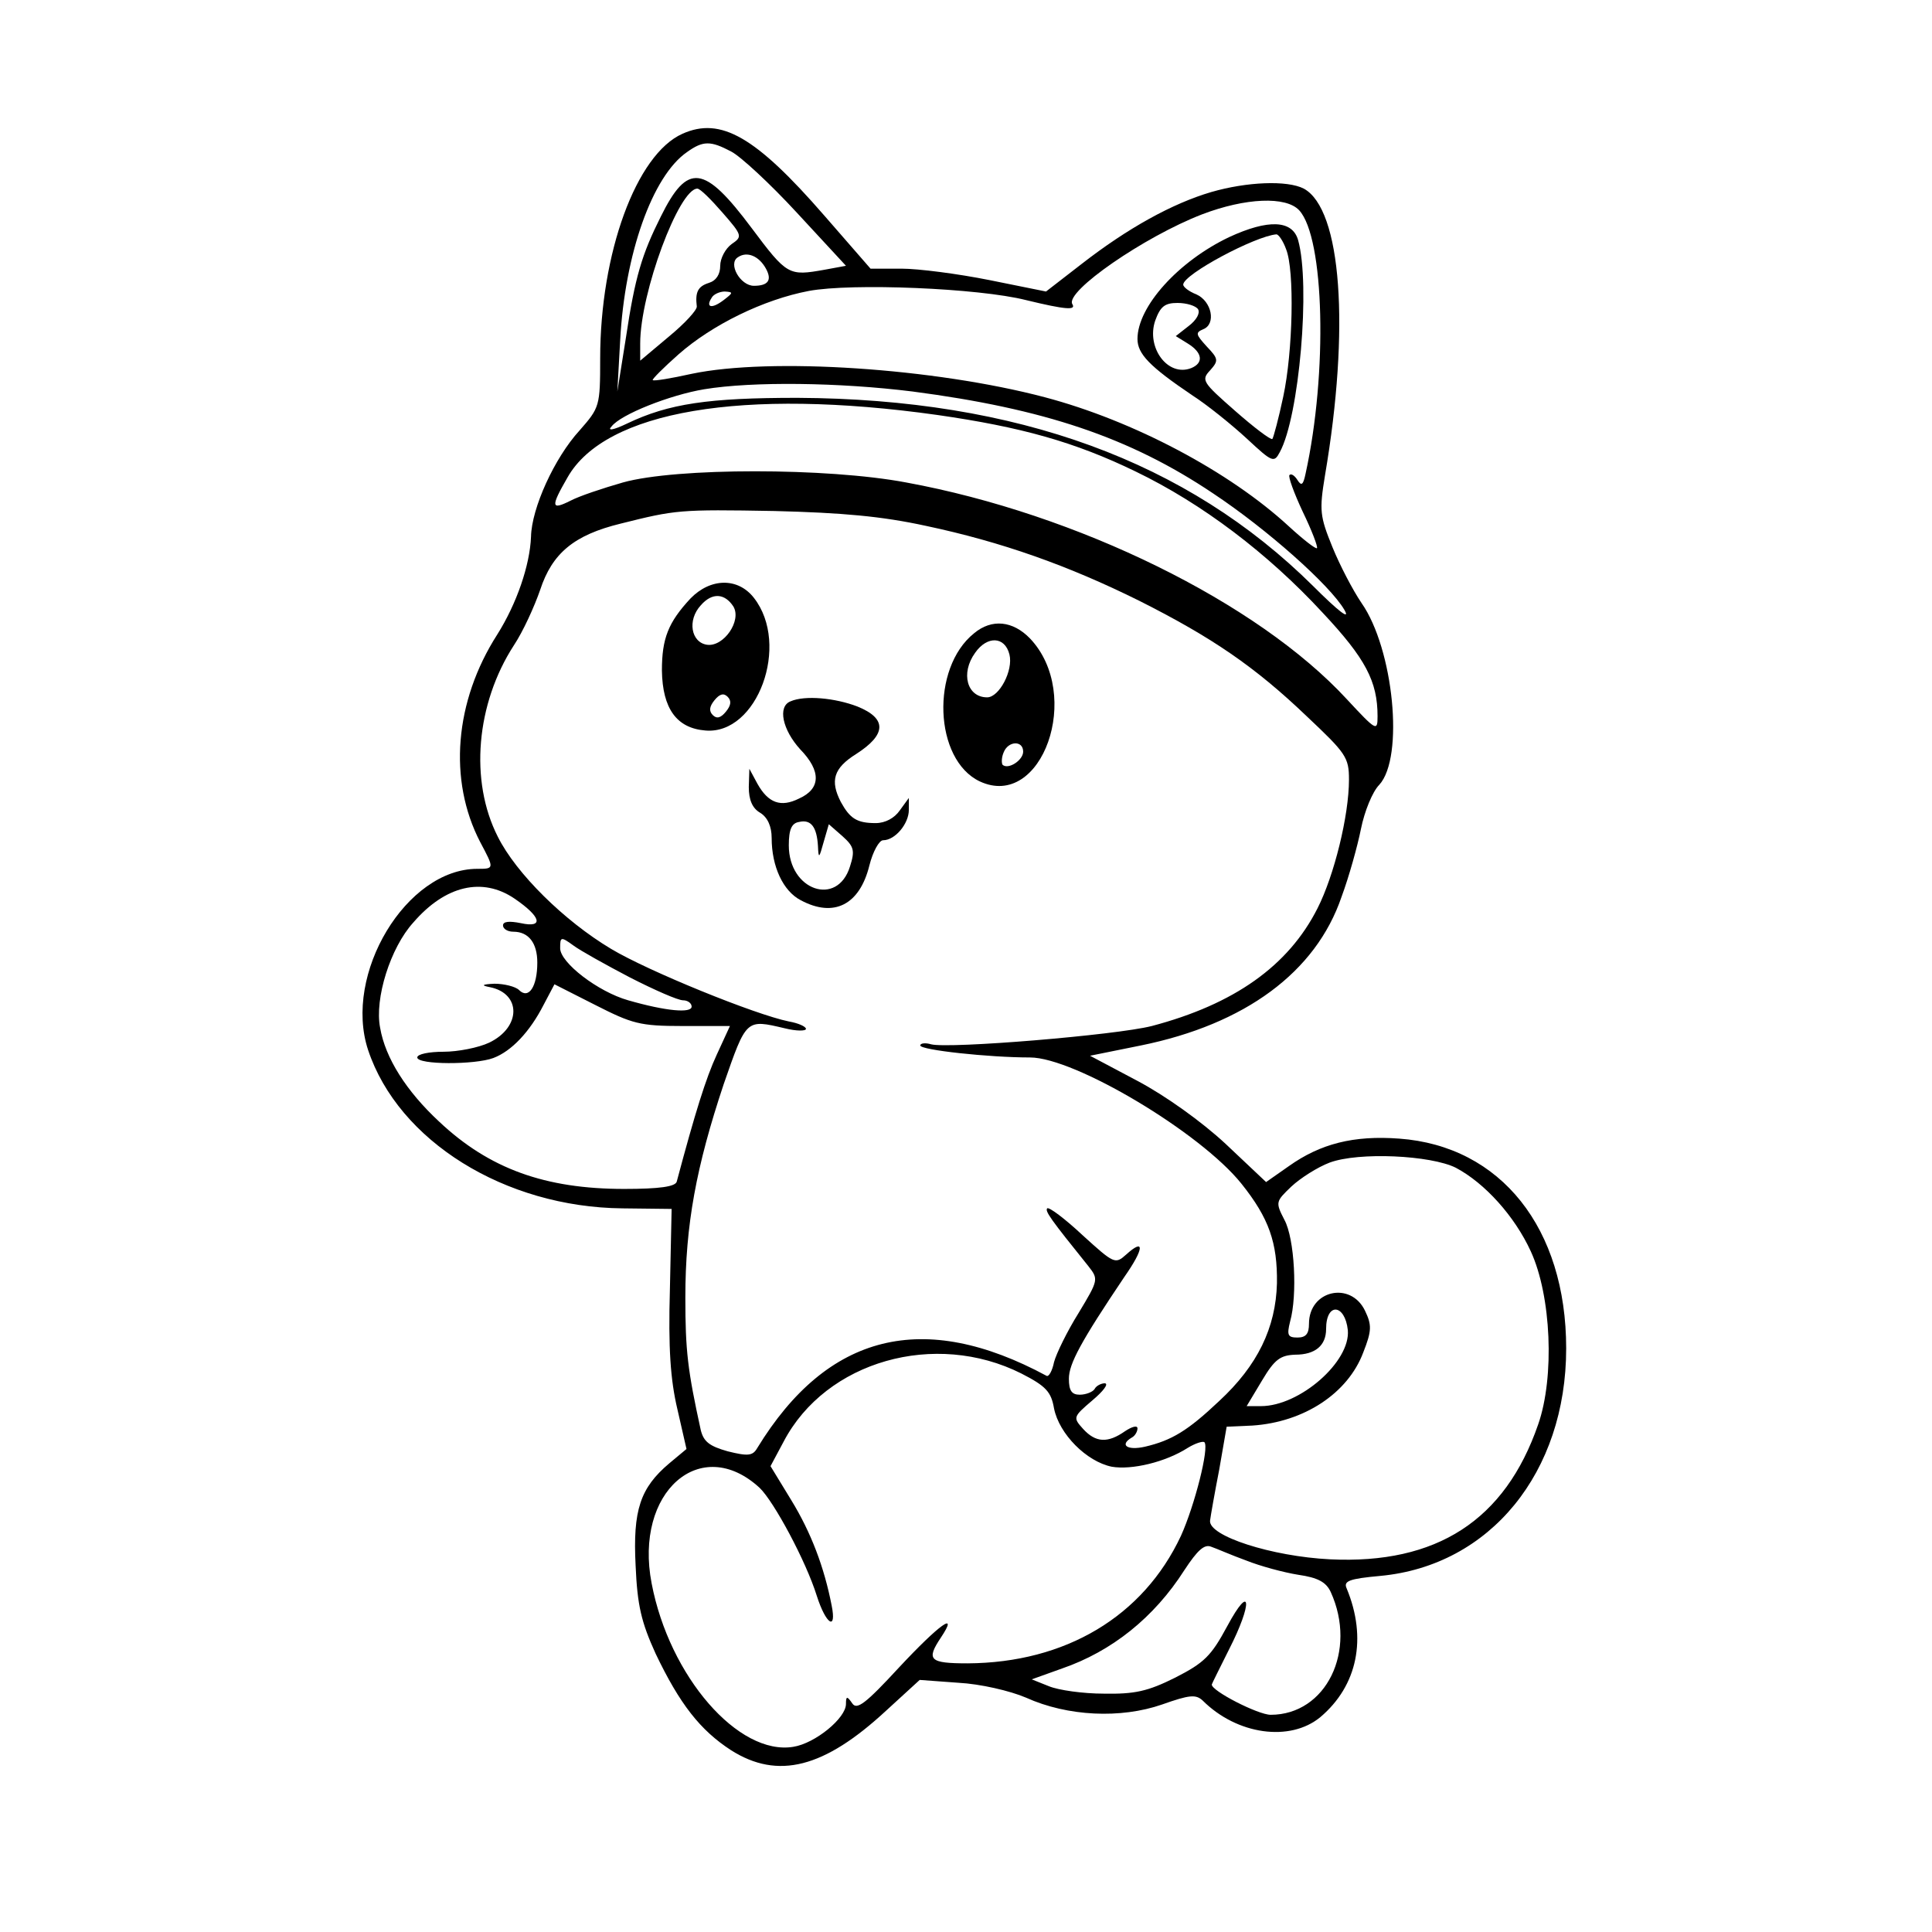 <?xml version="1.0" standalone="no"?>
<!DOCTYPE svg PUBLIC "-//W3C//DTD SVG 20010904//EN"
 "http://www.w3.org/TR/2001/REC-SVG-20010904/DTD/svg10.dtd">
<svg version="1.0" xmlns="http://www.w3.org/2000/svg"
 width="338pt" height="338pt" viewBox="0 0 338 338"
 preserveAspectRatio="xMidYMid meet">

<g transform="translate(0,338) scale(0.1,-0.1)"
fill="#000000" stroke="none">
<path d="M1194 3146 c-81 -36 -144 -209 -144 -393 0 -84 -1 -86 -36 -126 -44
-48 -84 -136 -85 -186 -2 -50 -25 -117 -59 -171 -75 -117 -86 -255 -30 -363
25 -47 25 -47 -5 -47 -124 0 -235 -184 -191 -317 53 -159 239 -275 445 -277
l86 -1 -3 -140 c-3 -104 1 -159 13 -210 l16 -70 -30 -25 c-51 -43 -64 -82 -59
-179 3 -70 10 -99 35 -154 42 -88 78 -134 132 -169 82 -52 163 -31 271 69 l59
54 68 -5 c38 -2 90 -14 118 -26 73 -33 166 -37 238 -12 48 17 59 18 71 7 60
-60 153 -73 206 -29 65 55 82 138 46 225 -6 13 4 17 59 22 192 18 325 181 325
398 0 210 -114 354 -292 367 -80 6 -138 -9 -193 -48 l-40 -28 -71 67 c-42 39
-105 84 -154 110 l-83 44 89 18 c182 37 306 128 351 260 13 35 28 89 34 119 6
30 20 65 32 77 44 48 25 238 -31 318 -15 22 -38 66 -51 98 -22 54 -23 64 -13
125 44 258 29 466 -37 502 -29 15 -100 12 -162 -6 -68 -20 -146 -63 -227 -126
l-62 -48 -99 20 c-55 11 -124 20 -154 20 l-54 0 -81 93 c-120 138 -181 173
-248 143z m85 -31 c16 -8 68 -56 115 -107 l86 -93 -38 -7 c-62 -11 -65 -10
-127 73 -83 111 -112 115 -159 20 -33 -66 -45 -105 -61 -212 l-15 -94 5 90 c8
150 56 287 117 329 28 20 41 20 77 1z m-15 -107 c35 -40 35 -42 16 -55 -11 -8
-20 -25 -20 -38 0 -15 -7 -26 -20 -30 -19 -6 -24 -16 -21 -41 1 -6 -21 -30
-49 -53 l-50 -42 0 30 c0 89 68 271 100 271 5 0 24 -19 44 -42z m1009 4 c44
-48 50 -284 11 -461 -4 -19 -7 -22 -14 -11 -5 8 -11 12 -14 9 -3 -2 8 -32 23
-64 16 -33 27 -62 25 -64 -2 -2 -24 15 -49 38 -104 96 -272 185 -427 226 -193
51 -480 70 -618 41 -36 -8 -66 -13 -68 -11 -2 1 19 22 45 45 59 52 149 96 228
111 75 14 297 5 380 -16 70 -17 88 -18 81 -7 -13 22 126 118 227 157 76 29
147 32 170 7z m-933 -102 c11 -20 4 -30 -21 -30 -24 0 -46 39 -28 50 16 11 37
2 49 -20z m-74 -55 c-21 -16 -32 -13 -21 4 3 6 14 11 23 11 15 -1 15 -2 -2
-15z m331 -160 c229 -30 379 -80 525 -178 95 -63 205 -161 230 -204 11 -19
-10 -3 -55 42 -220 218 -517 327 -902 329 -155 0 -225 -10 -298 -45 -25 -12
-35 -13 -27 -5 16 21 102 55 162 65 85 14 237 12 365 -4z m43 -41 c146 -21
240 -47 347 -99 116 -56 231 -143 327 -247 75 -80 96 -120 96 -181 0 -27 -2
-26 -54 30 -156 169 -471 324 -771 379 -138 26 -402 26 -495 0 -35 -10 -77
-24 -92 -32 -34 -17 -35 -11 -5 41 66 116 306 157 647 109z m-20 -194 c132
-28 248 -69 373 -131 127 -64 202 -115 293 -202 69 -65 74 -72 74 -111 0 -63
-26 -168 -55 -225 -51 -101 -146 -168 -290 -206 -63 -16 -354 -40 -386 -32
-10 3 -19 2 -19 -2 0 -8 120 -21 192 -21 78 0 298 -131 370 -221 48 -60 63
-103 62 -174 -2 -78 -34 -144 -101 -206 -55 -52 -83 -69 -130 -80 -31 -7 -45
3 -23 16 6 3 10 11 10 16 0 6 -10 3 -22 -5 -30 -21 -51 -20 -73 4 -18 20 -18
21 16 50 19 16 29 29 22 30 -6 0 -15 -4 -18 -10 -3 -5 -15 -10 -26 -10 -14 0
-19 7 -19 28 0 26 21 65 97 178 35 50 36 69 3 39 -19 -17 -21 -16 -76 34 -31
29 -59 50 -62 47 -4 -5 6 -19 72 -101 18 -23 18 -24 -17 -82 -20 -32 -39 -71
-43 -86 -3 -15 -9 -26 -13 -24 -215 116 -383 75 -506 -126 -8 -14 -16 -15 -52
-6 -32 9 -42 17 -47 37 -23 105 -27 139 -27 232 0 127 19 229 67 373 40 115
39 114 107 98 20 -5 37 -5 37 -1 0 4 -13 10 -30 13 -59 12 -246 88 -311 127
-82 49 -166 132 -198 196 -50 98 -38 233 28 335 16 24 36 68 46 97 21 64 59
96 141 116 96 24 102 25 269 22 118 -3 187 -9 265 -26z m-720 -652 c47 -32 52
-52 11 -43 -20 4 -31 3 -31 -4 0 -6 8 -11 18 -11 27 0 42 -20 42 -54 0 -42
-15 -65 -32 -48 -6 6 -26 11 -43 11 -22 -1 -24 -3 -8 -6 55 -11 55 -70 -1 -97
-19 -9 -55 -16 -80 -16 -25 0 -46 -4 -46 -10 0 -13 101 -13 133 -1 32 12 64
46 88 93 l19 36 71 -36 c65 -33 78 -37 153 -37 l83 0 -23 -50 c-19 -41 -38
-102 -70 -222 -2 -9 -30 -13 -92 -13 -138 0 -236 35 -324 118 -57 53 -94 111
-103 164 -10 51 18 140 58 184 56 65 121 80 177 42z m202 -138 c43 -22 84 -40
93 -40 8 0 15 -5 15 -11 0 -12 -45 -8 -111 11 -53 15 -119 66 -119 91 0 20 1
21 23 5 12 -9 57 -34 99 -56z m1445 -333 c51 -27 103 -85 131 -146 36 -78 42
-220 13 -303 -58 -168 -178 -245 -364 -236 -102 5 -214 41 -210 68 1 8 8 48
16 89 l13 75 45 2 c90 6 167 56 194 128 15 38 15 48 3 73 -25 52 -98 36 -98
-23 0 -17 -5 -24 -20 -24 -17 0 -19 4 -13 28 13 46 8 145 -10 178 -16 31 -15
32 12 58 16 15 46 34 67 42 51 19 177 13 221 -9z m-189 -284 c5 -55 -84 -133
-152 -133 l-25 0 27 45 c22 37 32 44 58 45 35 0 54 16 54 45 0 47 33 44 38 -2z
m-571 -76 c43 -22 52 -32 57 -61 9 -45 57 -93 101 -102 35 -6 94 8 133 33 13
8 26 12 29 10 9 -9 -17 -111 -41 -164 -66 -141 -202 -222 -373 -223 -67 0 -73
6 -47 45 32 48 -2 24 -73 -52 -59 -64 -74 -75 -82 -63 -9 13 -11 13 -11 -1 0
-25 -54 -69 -92 -75 -96 -16 -217 123 -248 286 -31 160 86 262 189 167 25 -24
81 -128 100 -189 16 -50 35 -62 26 -17 -13 67 -36 128 -71 185 l-36 59 23 43
c74 141 265 195 416 119z m393 -327 c25 -10 66 -21 91 -25 35 -5 49 -13 57
-30 47 -103 -8 -215 -105 -215 -22 0 -104 42 -103 53 0 1 14 29 30 61 42 82
39 119 -3 41 -28 -52 -40 -64 -91 -90 -48 -24 -71 -29 -125 -28 -36 0 -79 6
-96 13 l-30 12 53 19 c87 30 161 89 214 172 23 35 35 46 47 41 9 -3 36 -15 61
-24z"/>
<path d="M2150 2965 c-88 -42 -160 -121 -160 -178 0 -26 21 -48 95 -98 28 -18
71 -53 97 -77 44 -41 47 -42 57 -23 34 62 54 293 32 371 -10 35 -52 37 -121 5z
m100 -21 c15 -37 12 -179 -5 -258 -8 -38 -17 -71 -19 -74 -3 -2 -32 20 -65 49
-57 50 -60 54 -44 71 15 17 15 20 -6 42 -19 21 -20 24 -6 30 23 9 15 49 -12
61 -13 5 -23 13 -23 17 0 18 126 85 163 88 4 0 12 -12 17 -26z m-154 -105 c4
-7 -3 -19 -16 -29 l-23 -18 21 -13 c26 -16 28 -34 6 -43 -41 -16 -79 36 -63
83 9 25 17 31 39 31 16 0 32 -5 36 -11z"/>
<path d="M1208 2333 c-39 -42 -50 -70 -50 -126 1 -67 26 -101 76 -105 91 -8
149 150 85 232 -28 36 -76 35 -111 -1z m75 -14 c15 -25 -17 -71 -46 -67 -28 4
-35 43 -11 69 20 23 42 21 57 -2z m-13 -184 c-9 -11 -16 -13 -23 -6 -7 7 -6
15 3 26 9 11 16 13 23 6 7 -7 6 -15 -3 -26z"/>
<path d="M1704 2272 c-76 -61 -70 -221 10 -259 109 -51 181 152 88 250 -30 31
-67 35 -98 9z m62 -37 c7 -28 -18 -75 -39 -75 -35 0 -47 42 -21 78 21 30 52
29 60 -3z m24 -170 c0 -15 -26 -32 -36 -23 -2 3 -2 13 2 22 8 20 34 21 34 1z"/>
<path d="M1383 2153 c-23 -9 -14 -50 17 -84 37 -38 36 -69 -2 -86 -32 -16 -54
-8 -73 26 l-14 26 -1 -32 c0 -22 6 -37 20 -45 13 -8 20 -24 20 -44 0 -50 20
-93 51 -109 58 -31 103 -8 120 61 6 24 17 44 24 44 21 0 45 29 45 53 l0 21
-16 -22 c-9 -13 -25 -22 -42 -22 -33 0 -45 8 -61 37 -19 37 -13 59 27 84 53
34 54 62 2 83 -39 15 -92 20 -117 9z m48 -253 c1 -23 2 -22 10 7 l9 31 24 -21
c20 -18 22 -25 13 -53 -22 -71 -107 -42 -107 37 0 28 5 39 18 41 21 5 31 -9
33 -42z"/>
</g>
</svg>
